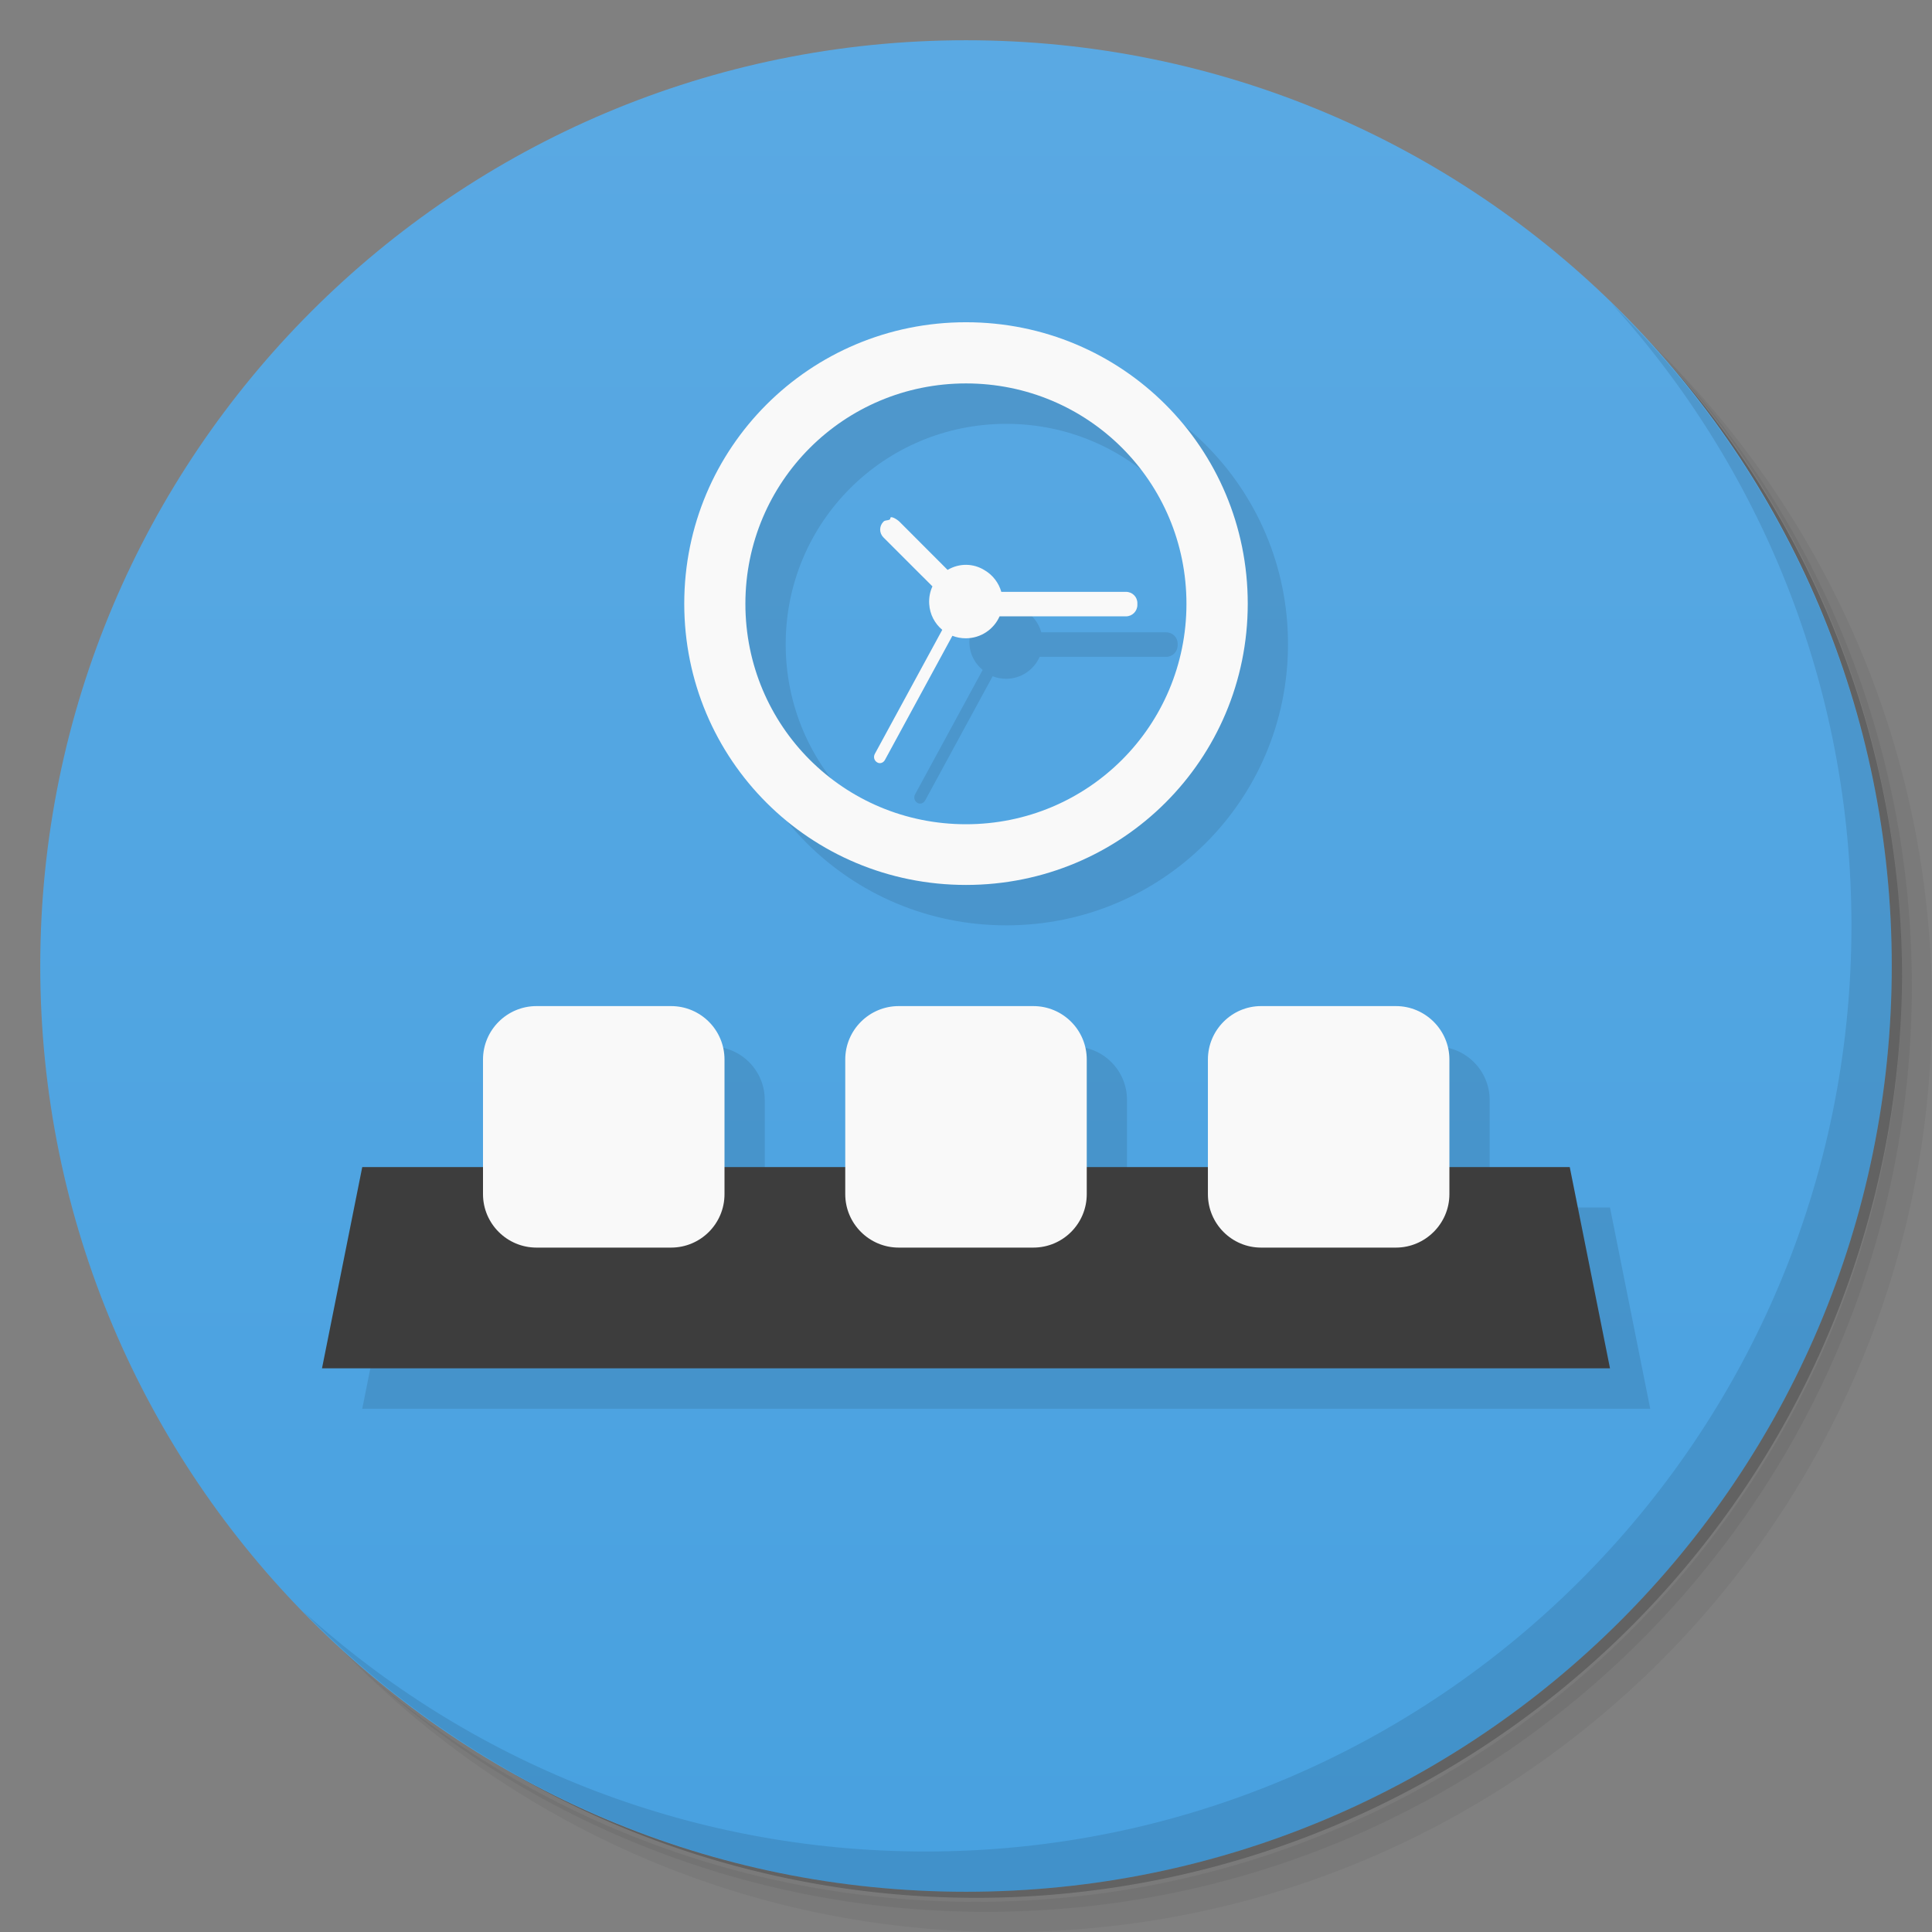 <svg version="1.1" viewBox="0 0 48 48" xmlns="http://www.w3.org/2000/svg">
 <rect x="0" y="0" width="48" height="48" fill="#808080" stroke="none"/>
 <defs>
  <linearGradient id="linearGradient3764" x1="1" x2="47" gradientTransform="matrix(0 -1 1 0 -1.5e-6 48)" gradientUnits="userSpaceOnUse">
   <stop style="stop-color:#48a1e0" offset="0"/>
   <stop style="stop-color:#5aa9e3" offset="1"/>
  </linearGradient>
 </defs>
 <path d="m36.31 5c5.859 4.062 9.688 10.831 9.688 18.5 0 12.426-10.07 22.5-22.5 22.5-7.669 0-14.438-3.828-18.5-9.688 1.037 1.822 2.306 3.499 3.781 4.969 4.085 3.712 9.514 5.969 15.469 5.969 12.703 0 23-10.298 23-23 0-5.954-2.256-11.384-5.969-15.469-1.469-1.475-3.147-2.744-4.969-3.781zm4.969 3.781c3.854 4.113 6.219 9.637 6.219 15.719 0 12.703-10.297 23-23 23-6.081 0-11.606-2.364-15.719-6.219 4.16 4.144 9.883 6.719 16.219 6.719 12.703 0 23-10.298 23-23 0-6.335-2.575-12.06-6.719-16.219z" style="opacity:.05"/>
 <path d="m41.28 8.781c3.712 4.085 5.969 9.514 5.969 15.469 0 12.703-10.297 23-23 23-5.954 0-11.384-2.256-15.469-5.969 4.113 3.854 9.637 6.219 15.719 6.219 12.703 0 23-10.298 23-23 0-6.081-2.364-11.606-6.219-15.719z" style="opacity:.1"/>
 <path d="m31.25 2.375c8.615 3.154 14.75 11.417 14.75 21.13 0 12.426-10.07 22.5-22.5 22.5-9.708 0-17.971-6.135-21.12-14.75a23 23 0 0 0 44.875-7 23 23 0 0 0-16-21.875z" style="opacity:.2"/>
 <path d="m24 1c12.703 0 23 10.297 23 23s-10.297 23-23 23-23-10.297-23-23 10.297-23 23-23z" style="fill:url(#linearGradient3764)"/>
 <path d="m25 9.01c-3.879 0-7 3.117-7 6.992s3.121 6.988 7 6.988c3.875 0 7-3.113 7-6.988s-3.121-6.992-7-6.992zm0 1.52c3.035 0 5.477 2.443 5.477 5.475 0 3.035-2.445 5.477-5.477 5.477-3.039 0-5.48-2.441-5.48-5.477 0-3.03 2.445-5.475 5.48-5.475zm-1.854 3.354c-0.071 0-0.141 0.026-0.193 0.078l-4e-3 4e-3c-0.109 0.11-0.109 0.282 0 0.391l1.221 1.221c-0.062 0.134-0.094 0.28-0.084 0.434 0.015 0.257 0.143 0.478 0.328 0.633l-1.68 3.092c-0.039 0.074-0.015 0.164 0.055 0.207 0.066 0.043 0.152 0.019 0.195-0.055l1.678-3.088c0.104 0.041 0.217 0.063 0.334 0.063 0.373 0 0.691-0.224 0.834-0.545h3.143c0.16 0 0.285-0.129 0.285-0.285v-0.043c0-0.156-0.125-0.281-0.285-0.281h-3.102c-0.062-0.219-0.2-0.411-0.402-0.533-0.282-0.18-0.635-0.181-0.924-1e-3l-1.201-1.203c-0.055-0.053-0.126-0.078-0.197-0.078zm-10.146 16.116h-3l-1 5h32l-1-5h-2.99v-2.672c0-0.734-0.601-1.328-1.328-1.328l-4.672 4h-3.01v-2.672c0-0.734-0.594-1.328-1.328-1.328l-4.672 4h-3v-2.672c0-0.734-0.594-1.328-1.328-1.328z" style="opacity:.1"/>
 <path d="m9 28.996-1 5h32l-1-5" style="fill:#3d3d3d"/>
 <path d="m24 8.006c-3.879 0-7 3.117-7 6.992s3.121 6.988 7 6.988c3.875 0 7-3.113 7-6.988s-3.121-6.992-7-6.992zm0 1.52c3.035 0 5.477 2.443 5.477 5.475 0 3.035-2.445 5.477-5.477 5.477-3.039 0-5.481-2.441-5.481-5.477 0-3.03 2.446-5.475 5.481-5.475zm-1.881 3.353c0 0.062-0.12 0.032-0.166 0.078l-0.004 0.004c-0.109 0.11-0.109 0.282 0 0.391l1.217 1.217c-0.062 0.134-0.09 0.284-0.08 0.438 0.015 0.257 0.138 0.486 0.324 0.641l-1.676 3.084c-0.039 0.074-0.015 0.164 0.055 0.207 0.066 0.043 0.152 0.019 0.195-0.055l1.678-3.088c0.104 0.041 0.217 0.062 0.334 0.062 0.373 0 0.696-0.224 0.838-0.545h3.139c0.16 0 0.285-0.129 0.285-0.285v-0.043c0-0.156-0.125-0.281-0.285-0.281h-3.096c-0.062-0.219-0.205-0.411-0.408-0.533-0.283-0.18-0.636-0.184-0.926-0.012l-1.199-1.201c-0.062-0.059-0.225-0.158-0.225-0.078zm-8.791 12.117c-0.73 0-1.328 0.594-1.328 1.328v3.344c0 0.734 0.598 1.328 1.328 1.328h3.344c0.734 0 1.328-0.594 1.328-1.328v-3.344c0-0.734-0.594-1.328-1.328-1.328zm9 0c-0.73 0-1.328 0.594-1.328 1.328v3.344c0 0.734 0.598 1.328 1.328 1.328h3.344c0.734 0 1.328-0.594 1.328-1.328v-3.344c0-0.734-0.594-1.328-1.328-1.328zm9.002 0c-0.722 0-1.32 0.594-1.32 1.328v3.344c0 0.734 0.593 1.328 1.32 1.328h3.352c0.726 0 1.328-0.594 1.328-1.328v-3.344c0-0.734-0.601-1.328-1.328-1.328z" style="fill:#f9f9f9"/>
 <path d="m40.03 7.531c3.712 4.084 5.969 9.514 5.969 15.469 0 12.703-10.297 23-23 23-5.954 0-11.384-2.256-15.469-5.969 4.178 4.291 10.01 6.969 16.469 6.969 12.703 0 23-10.298 23-23 0-6.462-2.677-12.291-6.969-16.469z" style="opacity:.1"/>
</svg>

